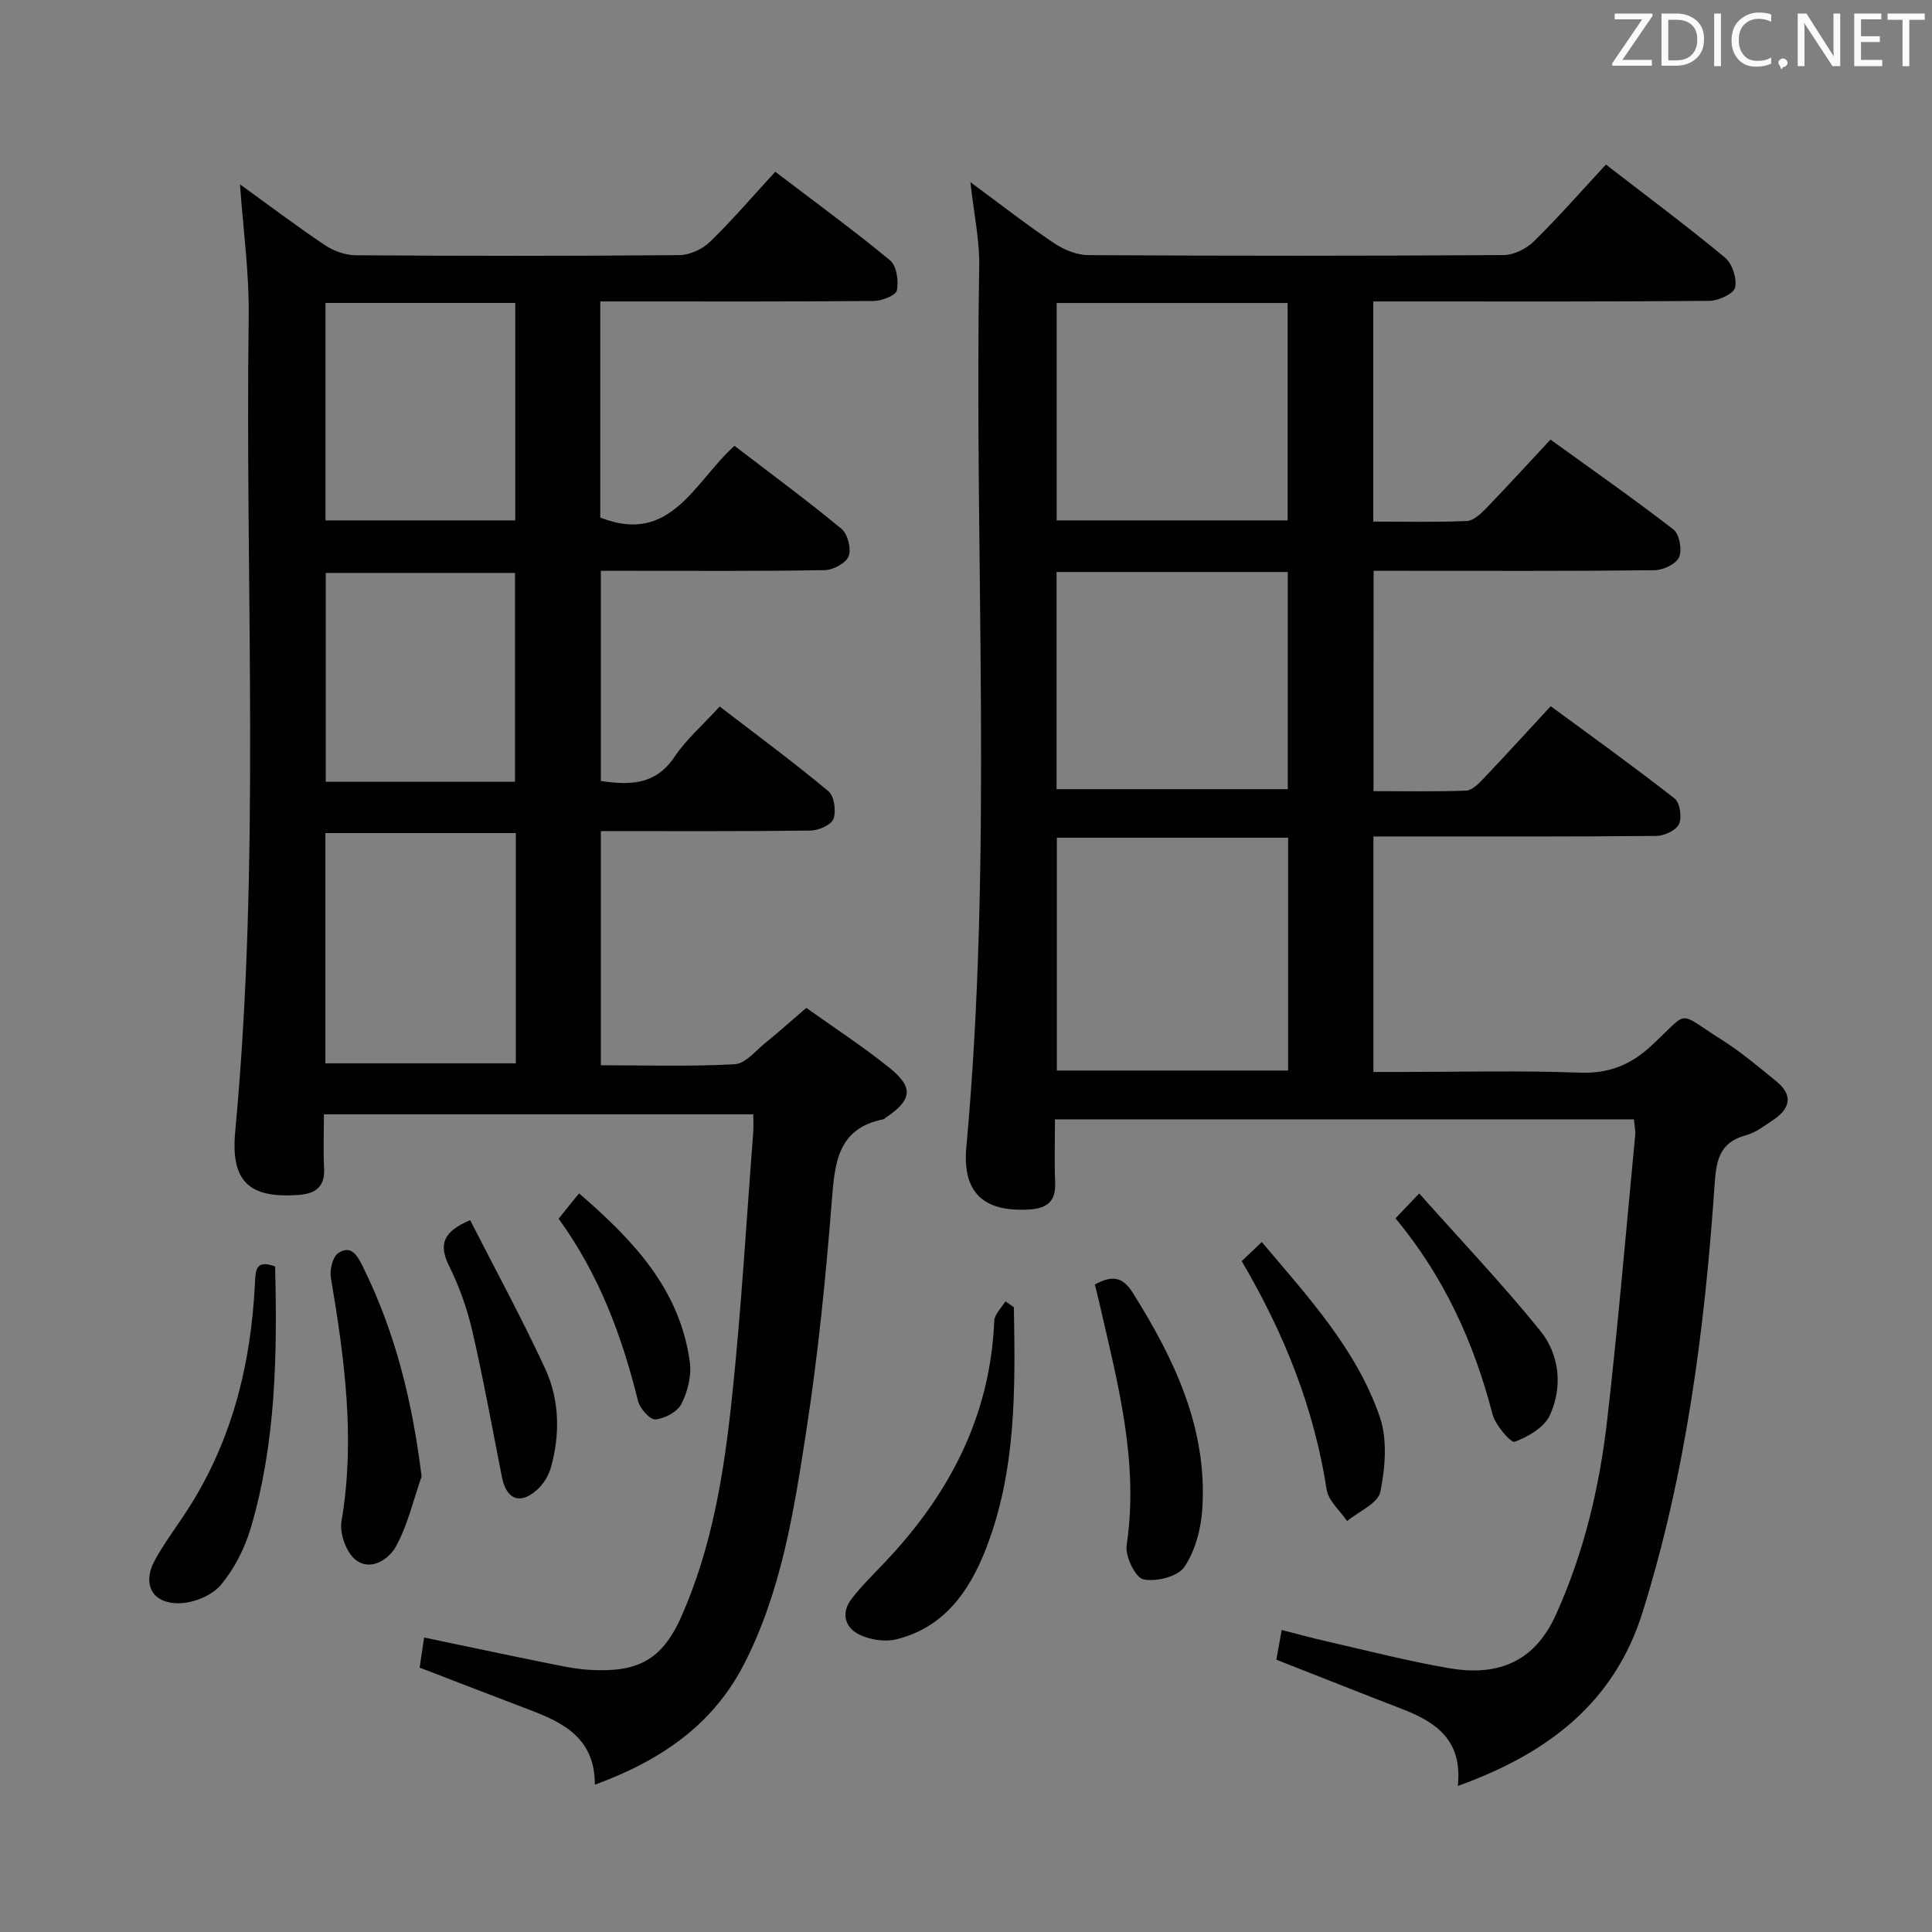 <svg enable-background="new 0 0 400 400" viewBox="0 0 400 400" xmlns="http://www.w3.org/2000/svg"><rect x="0" y="0" width="400" height="400" fill="#808080" stroke="none"/><g fill="#010100"><path d="m284.37 163.8c6.59 0 12.89.13 19.17-.11 1.2-.05 2.53-1.36 3.5-2.38 4.57-4.81 9.04-9.72 14.02-15.1 8.68 6.39 17.3 12.57 25.65 19.11 1.11.87 1.55 3.9.91 5.3-.59 1.29-3.03 2.43-4.67 2.45-17.66.17-35.32.11-52.98.11-1.78 0-3.57 0-5.62 0v48.76h5.15c12.5 0 25-.33 37.48.14 6.13.23 10.6-1.55 15.06-5.71 7.89-7.33 4.99-7.03 14.25-1.21 4.06 2.55 7.77 5.69 11.5 8.73 3.55 2.89 2.83 5.68-.7 8.01-1.8 1.19-3.62 2.61-5.63 3.15-5.41 1.45-6.13 5.12-6.46 10.08-2.05 30.03-5.9 59.81-14.92 88.66-5.85 18.72-19.56 29.25-38.25 35.97 1.01-9.62-4.67-13.28-11.62-15.96-8.64-3.34-17.25-6.76-25.96-10.18.34-1.86.65-3.62 1.11-6.15 3.26.83 6.36 1.69 9.5 2.4 8.41 1.91 16.78 4.09 25.27 5.53 9.17 1.55 17.29-.64 22-11.08 5.82-12.88 9.03-26.41 10.62-40.3 2.25-19.63 3.92-39.34 5.8-59.01.09-.96-.15-1.95-.26-3.26-39.84 0-79.54 0-119.87 0 0 4.56-.14 8.85.04 13.13.16 3.88-1.7 5.3-5.34 5.53-9.45.59-13.91-3.47-13.05-12.89 5.55-60.68 1.62-121.49 2.67-182.23.1-5.58-1.13-11.18-1.83-17.58 6.08 4.48 11.53 8.74 17.25 12.59 2.05 1.38 4.75 2.51 7.17 2.52 28.66.17 57.32.17 85.97-.01 2.13-.01 4.72-1.31 6.28-2.84 5.1-5.01 9.81-10.4 14.91-15.9 8.25 6.38 16.62 12.6 24.64 19.25 1.5 1.24 2.53 4.35 2.1 6.21-.3 1.3-3.44 2.75-5.33 2.76-21.16.19-42.32.12-63.48.12-1.95 0-3.91 0-6.1 0v45.58c6.52 0 12.96.15 19.38-.12 1.36-.06 2.86-1.47 3.95-2.59 4.38-4.53 8.63-9.19 13.36-14.27 8.64 6.25 17.21 12.23 25.46 18.62 1.24.96 1.83 4.22 1.17 5.73-.62 1.41-3.3 2.68-5.09 2.7-17.49.2-34.99.12-52.48.12-1.79 0-3.58 0-5.68 0-.02 15.26-.02 30.03-.02 45.62zm-17.68 9.64c-16.09 0-31.83 0-47.88 0v48.2h47.88c0-16.06 0-31.82 0-48.2zm-.1-65.7c0-15.12 0-29.99 0-45.01-16.09 0-31.83 0-47.82 0v45.01zm-47.84 10.69v44.96h47.87c0-15.19 0-29.95 0-44.96-16.04 0-31.78 0-47.87 0z"/><path d="m155.96 230.71c-29.88 0-59.13 0-88.9 0 0 3.91-.14 7.54.04 11.15.2 3.93-1.82 5.3-5.38 5.55-10.05.7-14-2.7-13.02-13.15 5.27-56.18 2.03-112.49 2.79-168.74.12-9.05-1.16-18.12-1.8-27.35 5.75 4.15 11.57 8.55 17.62 12.61 1.79 1.2 4.2 2.05 6.33 2.07 22.33.15 44.65.17 66.98-.03 2.15-.02 4.78-1.2 6.34-2.72 4.65-4.51 8.87-9.45 13.55-14.54 8.08 6.16 16.11 12.02 23.77 18.34 1.35 1.12 1.8 4.24 1.42 6.19-.2 1.04-3.07 2.2-4.74 2.22-16.99.16-33.99.1-50.99.1-1.8 0-3.61 0-5.69 0v44.74c14.56 5.8 19.48-7.35 27.78-14.85 7.53 5.77 15.01 11.28 22.16 17.19 1.29 1.06 2.07 4.12 1.49 5.65-.54 1.43-3.19 2.87-4.94 2.9-13.49.24-26.99.13-40.49.14-1.82 0-3.64 0-5.88 0v43.51c5.94.88 11.28.9 15.24-4.98 2.47-3.67 5.93-6.67 9.37-10.43 7.65 5.88 15.25 11.49 22.5 17.53 1.21 1.01 1.65 4.12 1.05 5.74-.46 1.25-3.09 2.39-4.77 2.41-14.32.19-28.64.11-43.39.11v48.48c9.17 0 18.47.29 27.73-.21 2.19-.12 4.31-2.79 6.34-4.43 2.71-2.19 5.31-4.53 8.47-7.24 5.74 4.1 11.73 7.99 17.26 12.45 5.04 4.06 4.62 6.63-.85 10.3-.14.09-.25.27-.4.3-9.57 1.9-10.11 9.03-10.74 16.97-1.25 15.88-2.84 31.78-5.27 47.52-2.55 16.53-5.12 33.22-12.92 48.38-6.44 12.52-17.18 19.9-30.86 24.91.02-9.53-6.38-12.79-13.45-15.47-7.43-2.82-14.84-5.7-22.83-8.77.27-1.84.57-3.86.93-6.23 8.78 1.83 17.14 3.62 25.53 5.31 2.93.59 5.88 1.23 8.85 1.39 9.6.53 14.8-1.83 18.88-11.04 6.36-14.36 8.79-29.57 10.43-44.89 1.96-18.33 3.01-36.76 4.43-55.14.11-1.18.03-2.34.03-3.95zm-49.16-58.23c-13.48 0-26.49 0-39.43 0v47.67h39.43c0-16.06 0-31.66 0-47.67zm-.12-109.76c-13.32 0-26.23 0-39.29 0v45.02h39.29c0-15.01 0-29.77 0-45.02zm-.05 99.14c0-14.72 0-28.94 0-43.24-13.31 0-26.32 0-39.19 0v43.24z"/><path d="m209.91 270.64c.3 16.95.52 33.9-5.81 50.09-3.45 8.84-8.68 16.21-18.46 18.66-2.35.59-5.4.14-7.62-.91-3.13-1.49-3.96-4.55-1.68-7.5 2.13-2.75 4.67-5.2 7.06-7.74 13.22-14 21.64-30.13 22.45-49.77.06-1.38 1.5-2.69 2.3-4.04.59.42 1.17.81 1.76 1.21z"/><path d="m226.68 265.94c3.81-2.1 5.9-1.41 7.89 1.78 8.6 13.73 15.45 28.02 14.35 44.73-.27 4.12-1.46 8.66-3.72 11.98-1.36 2-5.86 3.13-8.49 2.55-1.66-.36-3.79-4.8-3.45-7.07 2.58-17.26-1.87-33.62-5.64-50.1-.28-1.26-.61-2.51-.94-3.87z"/><path d="m87.29 305.69c-1.7 4.86-2.87 10.02-5.31 14.48-1.46 2.66-5.26 5.25-8.38 2.75-1.93-1.54-3.32-5.45-2.9-7.95 2.9-17.01.63-33.69-2.19-50.41-.28-1.64.36-4.36 1.54-5.14 2.69-1.78 3.97.61 5.08 2.84 6.72 13.56 10.25 27.91 12.16 43.43z"/><path d="m56.96 262.21c.46 18.47.15 36.57-5.04 54.14-1.24 4.21-3.4 8.45-6.19 11.79-1.81 2.16-5.52 3.69-8.43 3.79-5.84.19-8-3.98-5.14-9.1 1.86-3.33 4.16-6.42 6.26-9.62 9.52-14.45 13.55-30.56 14.37-47.62.13-2.58.12-4.88 4.17-3.38z"/><path d="m257.08 261.1c1.31-1.24 2.49-2.37 4.16-3.95 9.55 11.33 19.56 22.12 24.41 36.14 1.63 4.7 1.15 10.55.14 15.57-.48 2.39-4.49 4.07-6.89 6.07-1.46-2.17-3.87-4.19-4.23-6.53-2.61-16.85-8.76-32.29-17.59-47.3z"/><path d="m288.93 252.24c1.44-1.51 2.67-2.8 4.9-5.15 8.75 9.84 17.29 18.81 25.05 28.41 4.02 4.98 4.69 11.58 2.02 17.48-1.14 2.52-4.5 4.49-7.29 5.53-.78.29-4.02-3.45-4.61-5.74-3.83-14.79-9.99-28.37-20.07-40.53z"/><path d="m97.34 252.62c5.25 10.3 10.73 20.35 15.52 30.72 3 6.49 3.13 13.59 1.19 20.52-.47 1.66-1.53 3.39-2.81 4.54-3.53 3.21-6.39 2.09-7.32-2.58-1.99-10.07-3.81-20.18-6.11-30.17-1.07-4.66-2.72-9.29-4.84-13.58-2.2-4.44-1.23-7.08 4.37-9.45z"/><path d="m115.65 252.32c1.38-1.71 2.61-3.23 4.23-5.25 11.16 9.64 20.91 19.82 22.95 34.99.37 2.78-.45 6.06-1.74 8.59-.84 1.65-3.44 3.04-5.38 3.23-1.11.11-3.23-2.25-3.61-3.81-3.33-13.47-8.09-26.27-16.45-37.75z"/></g><path d="m342.2 3.2-6.3 9.2h6.1v1.2h-8.2v-.5l6.2-9.1h-5.7v-1.2h7.8v.4z" fill="#fafafb"/><path d="m344 13.7v-10.9h3.1c1.6 0 3 .5 4.1 1.4 1.1 1 1.6 2.2 1.6 3.9s-.5 3-1.6 4-2.5 1.5-4.2 1.5h-3zm1.4-9.6v8.4h1.6c1.4 0 2.5-.4 3.2-1.1.8-.8 1.2-1.8 1.2-3.2s-.4-2.4-1.2-3.1-1.8-1-3.1-1z" fill="#fafafb"/><path d="m356.3 2.8v10.9h-1.4v-10.9z" fill="#fafafb"/><path d="m366.6 13.2c-.8.4-1.8.6-3 .6-1.6 0-2.8-.5-3.7-1.5s-1.4-2.3-1.4-3.9c0-1.7.5-3.2 1.6-4.2s2.4-1.6 4-1.6c1 0 1.9.1 2.6.4v1.5c-.8-.4-1.6-.6-2.6-.6-1.2 0-2.2.4-3 1.2s-1.1 1.9-1.1 3.3c0 1.3.4 2.3 1.1 3.1s1.6 1.1 2.8 1.1c1.1 0 2-.2 2.8-.7v1.3z" fill="#fafafb"/><path d="m368.2 13c0-.3.1-.5.3-.6.2-.2.4-.3.6-.3.3 0 .5.1.7.3s.3.4.3.6-.1.5-.3.6c-.2.2-.4.3-.7.3-.3 1-.5-.1-.6-.3-.2-.2-.3-.4-.3-.6z" fill="#fafafb"/><path d="m381.1 13.7h-1.7l-5.5-8.4c-.2-.2-.3-.5-.4-.7 0 .2.1.8.1 1.5v7.6h-1.4v-10.9h1.8l5.3 8.3c.3.4.4.6.4.8 0-.3-.1-.8-.1-1.6v-7.5h1.4v10.9z" fill="#fafafb"/><path d="m389.7 13.7h-5.8v-10.9h5.6v1.2h-4.2v3.5h3.9v1.2h-3.9v3.7h4.4z" fill="#fafafb"/><path d="m398.4 4.1h-3.1v9.6h-1.4v-9.6h-3.1v-1.3h7.7v1.3z" fill="#fafafb"/></svg>
